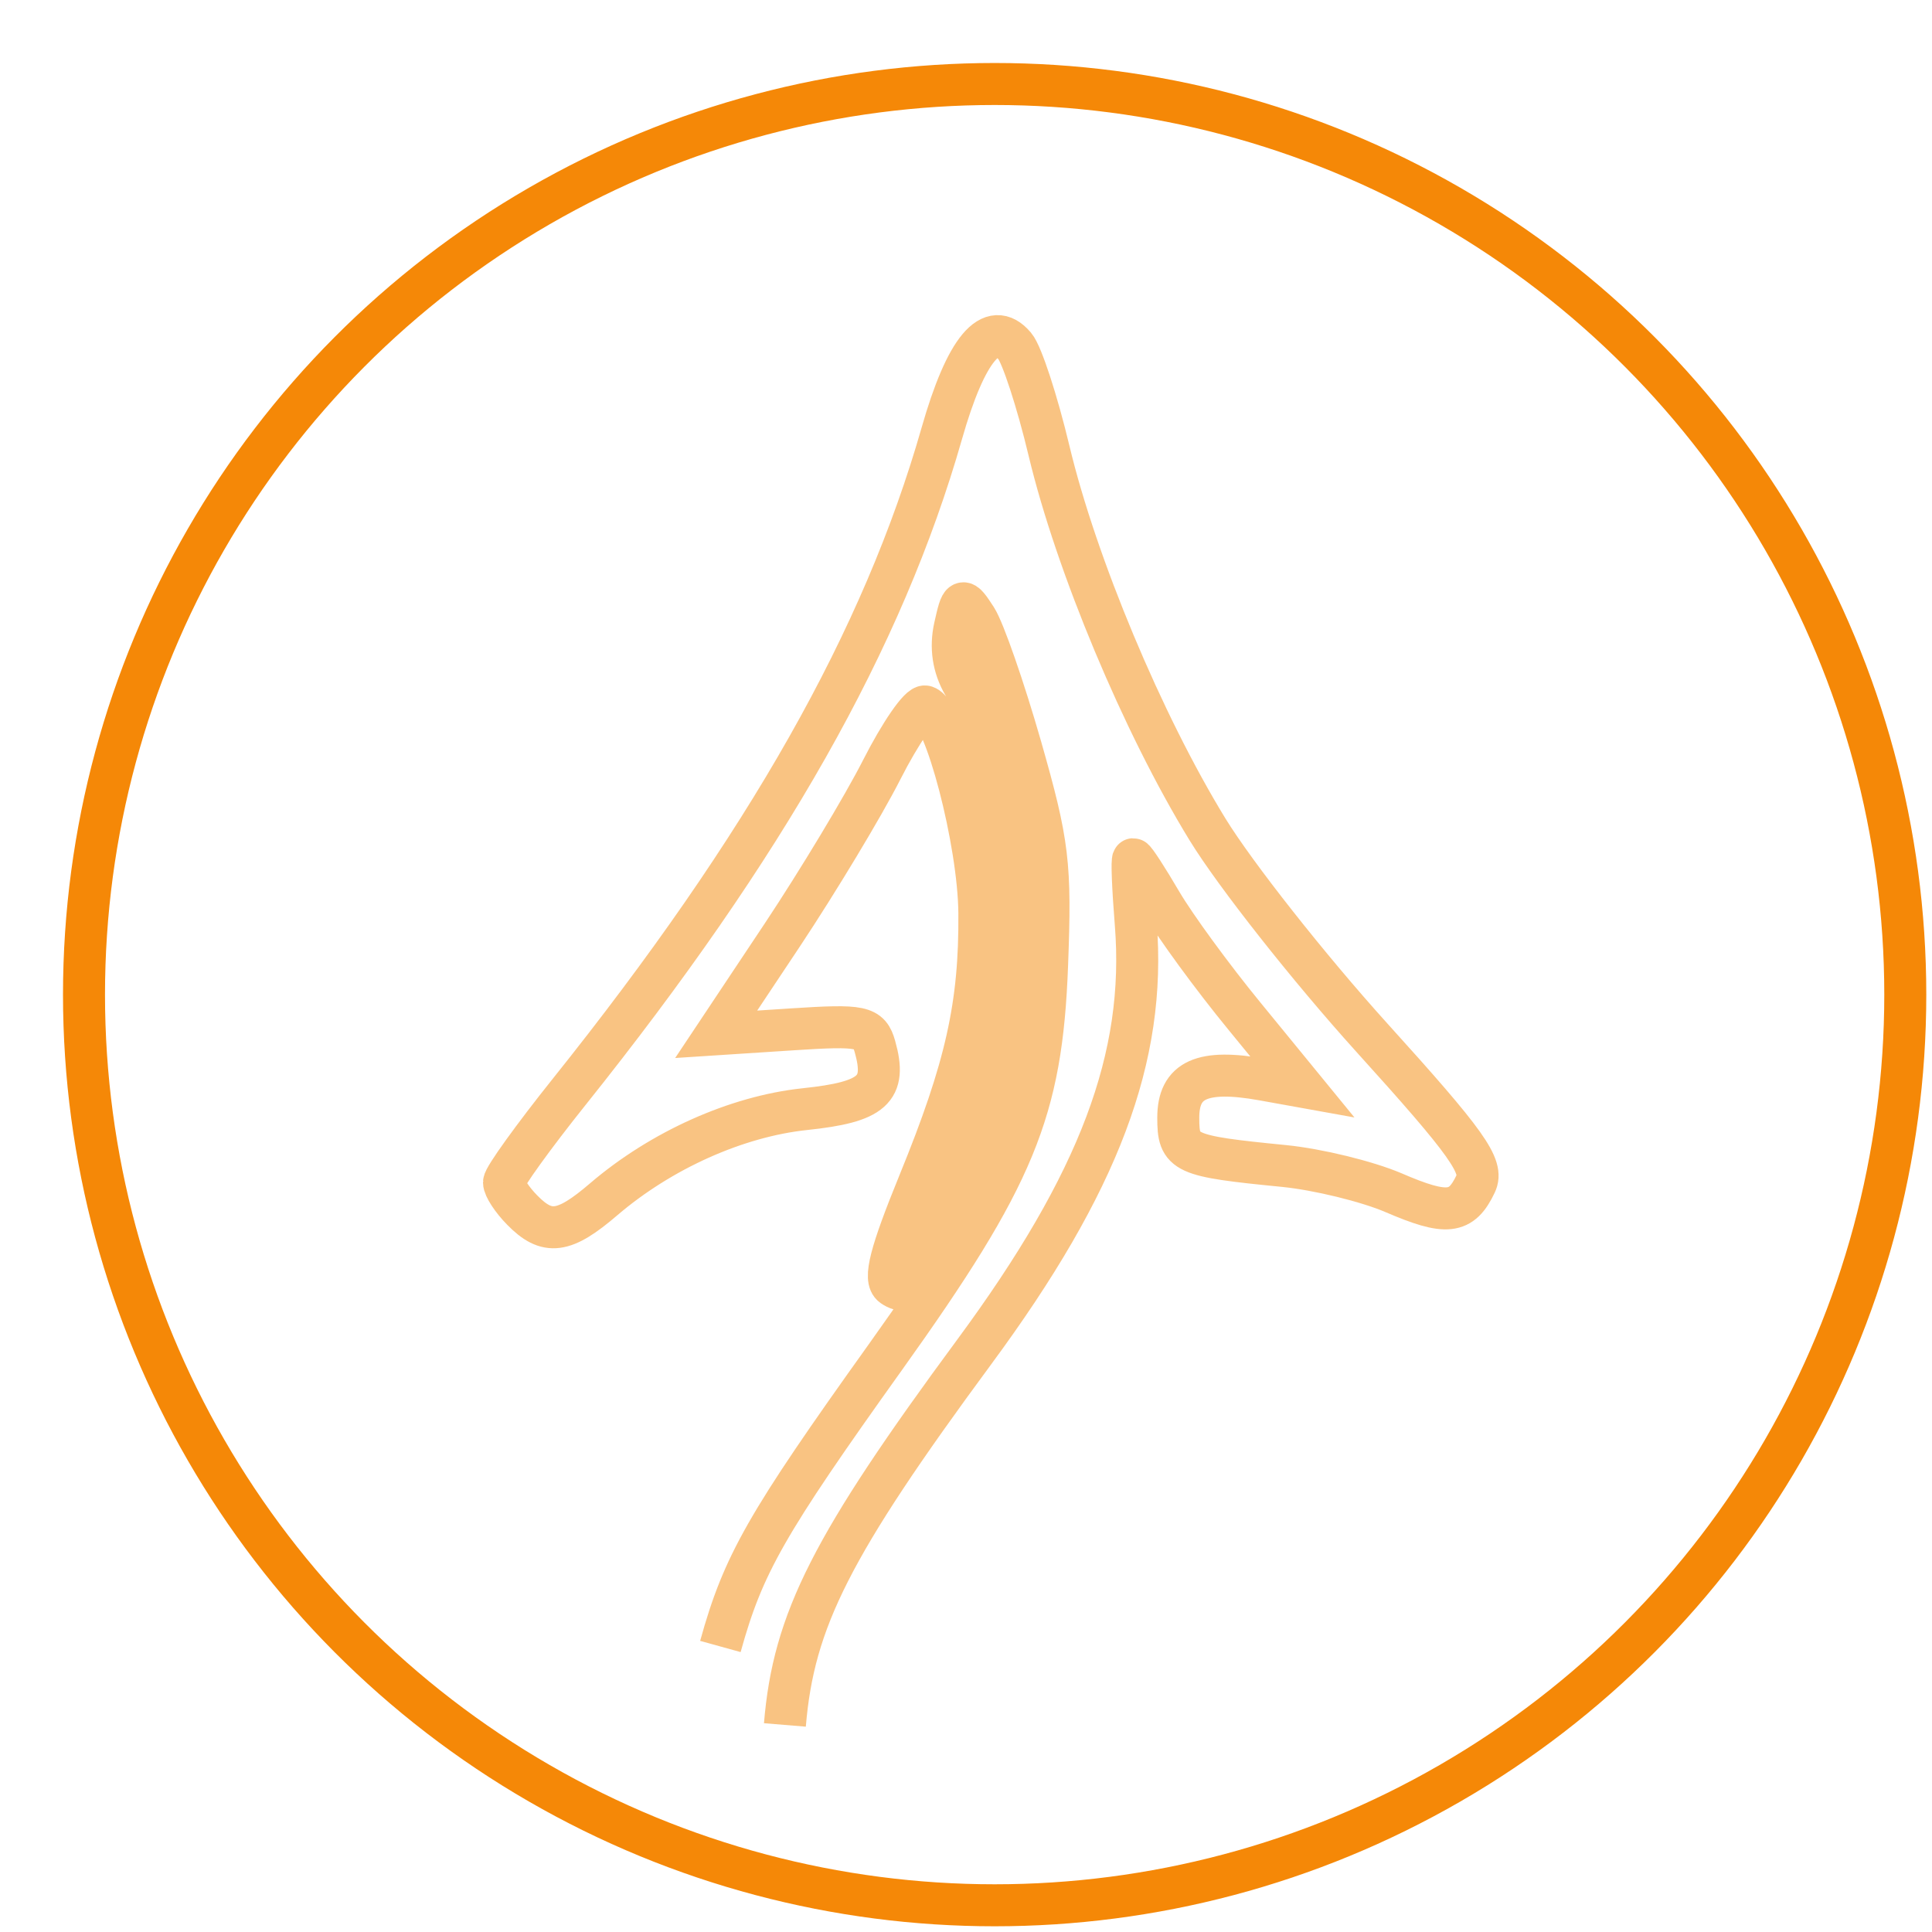 <svg width="23" height="23" viewBox="0 0 23 23" fill="none" xmlns="http://www.w3.org/2000/svg">
<circle cx="11.841" cy="11.841" r="10.841" stroke="#F58807" stroke-width="0.5"/>
<path d="M8.576 19.601C8.847 18.622 9.119 18.144 10.539 16.158C12.08 14.001 12.4 13.227 12.465 11.494C12.511 10.284 12.482 10.046 12.153 8.893C11.953 8.195 11.713 7.505 11.62 7.361C11.454 7.106 11.447 7.109 11.367 7.465C11.313 7.707 11.348 7.94 11.47 8.15C11.572 8.325 11.764 8.832 11.896 9.278C12.332 10.738 12.17 12.385 11.407 14.259C11.004 15.249 10.846 15.461 10.627 15.308C10.518 15.232 10.599 14.918 10.94 14.083C11.501 12.711 11.668 11.965 11.659 10.869C11.652 10.02 11.252 8.489 11.017 8.411C10.952 8.389 10.718 8.728 10.497 9.163C10.276 9.598 9.742 10.485 9.311 11.134L8.526 12.313L9.434 12.254C10.261 12.2 10.349 12.219 10.416 12.459C10.56 12.969 10.393 13.119 9.582 13.204C8.768 13.29 7.87 13.693 7.187 14.277C6.714 14.683 6.513 14.709 6.216 14.405C6.097 14.284 6 14.136 6 14.076C6 14.017 6.349 13.532 6.776 12.998C9.124 10.062 10.513 7.608 11.212 5.159C11.499 4.153 11.803 3.79 12.081 4.12C12.165 4.218 12.348 4.779 12.488 5.365C12.812 6.722 13.604 8.615 14.374 9.872C14.705 10.412 15.585 11.527 16.329 12.35C17.472 13.613 17.666 13.886 17.568 14.092C17.397 14.453 17.224 14.472 16.59 14.199C16.275 14.064 15.688 13.921 15.287 13.881C14.089 13.763 14.027 13.734 14.027 13.306C14.027 12.852 14.312 12.724 15.03 12.852L15.502 12.937L14.814 12.096C14.435 11.634 13.99 11.025 13.824 10.742C13.659 10.46 13.509 10.229 13.491 10.229C13.473 10.229 13.487 10.574 13.521 10.997C13.648 12.585 13.086 14.076 11.602 16.089C9.899 18.398 9.447 19.289 9.344 20.535" stroke="#F58807" stroke-opacity="0.5" stroke-width="0.5"/>
</svg>
